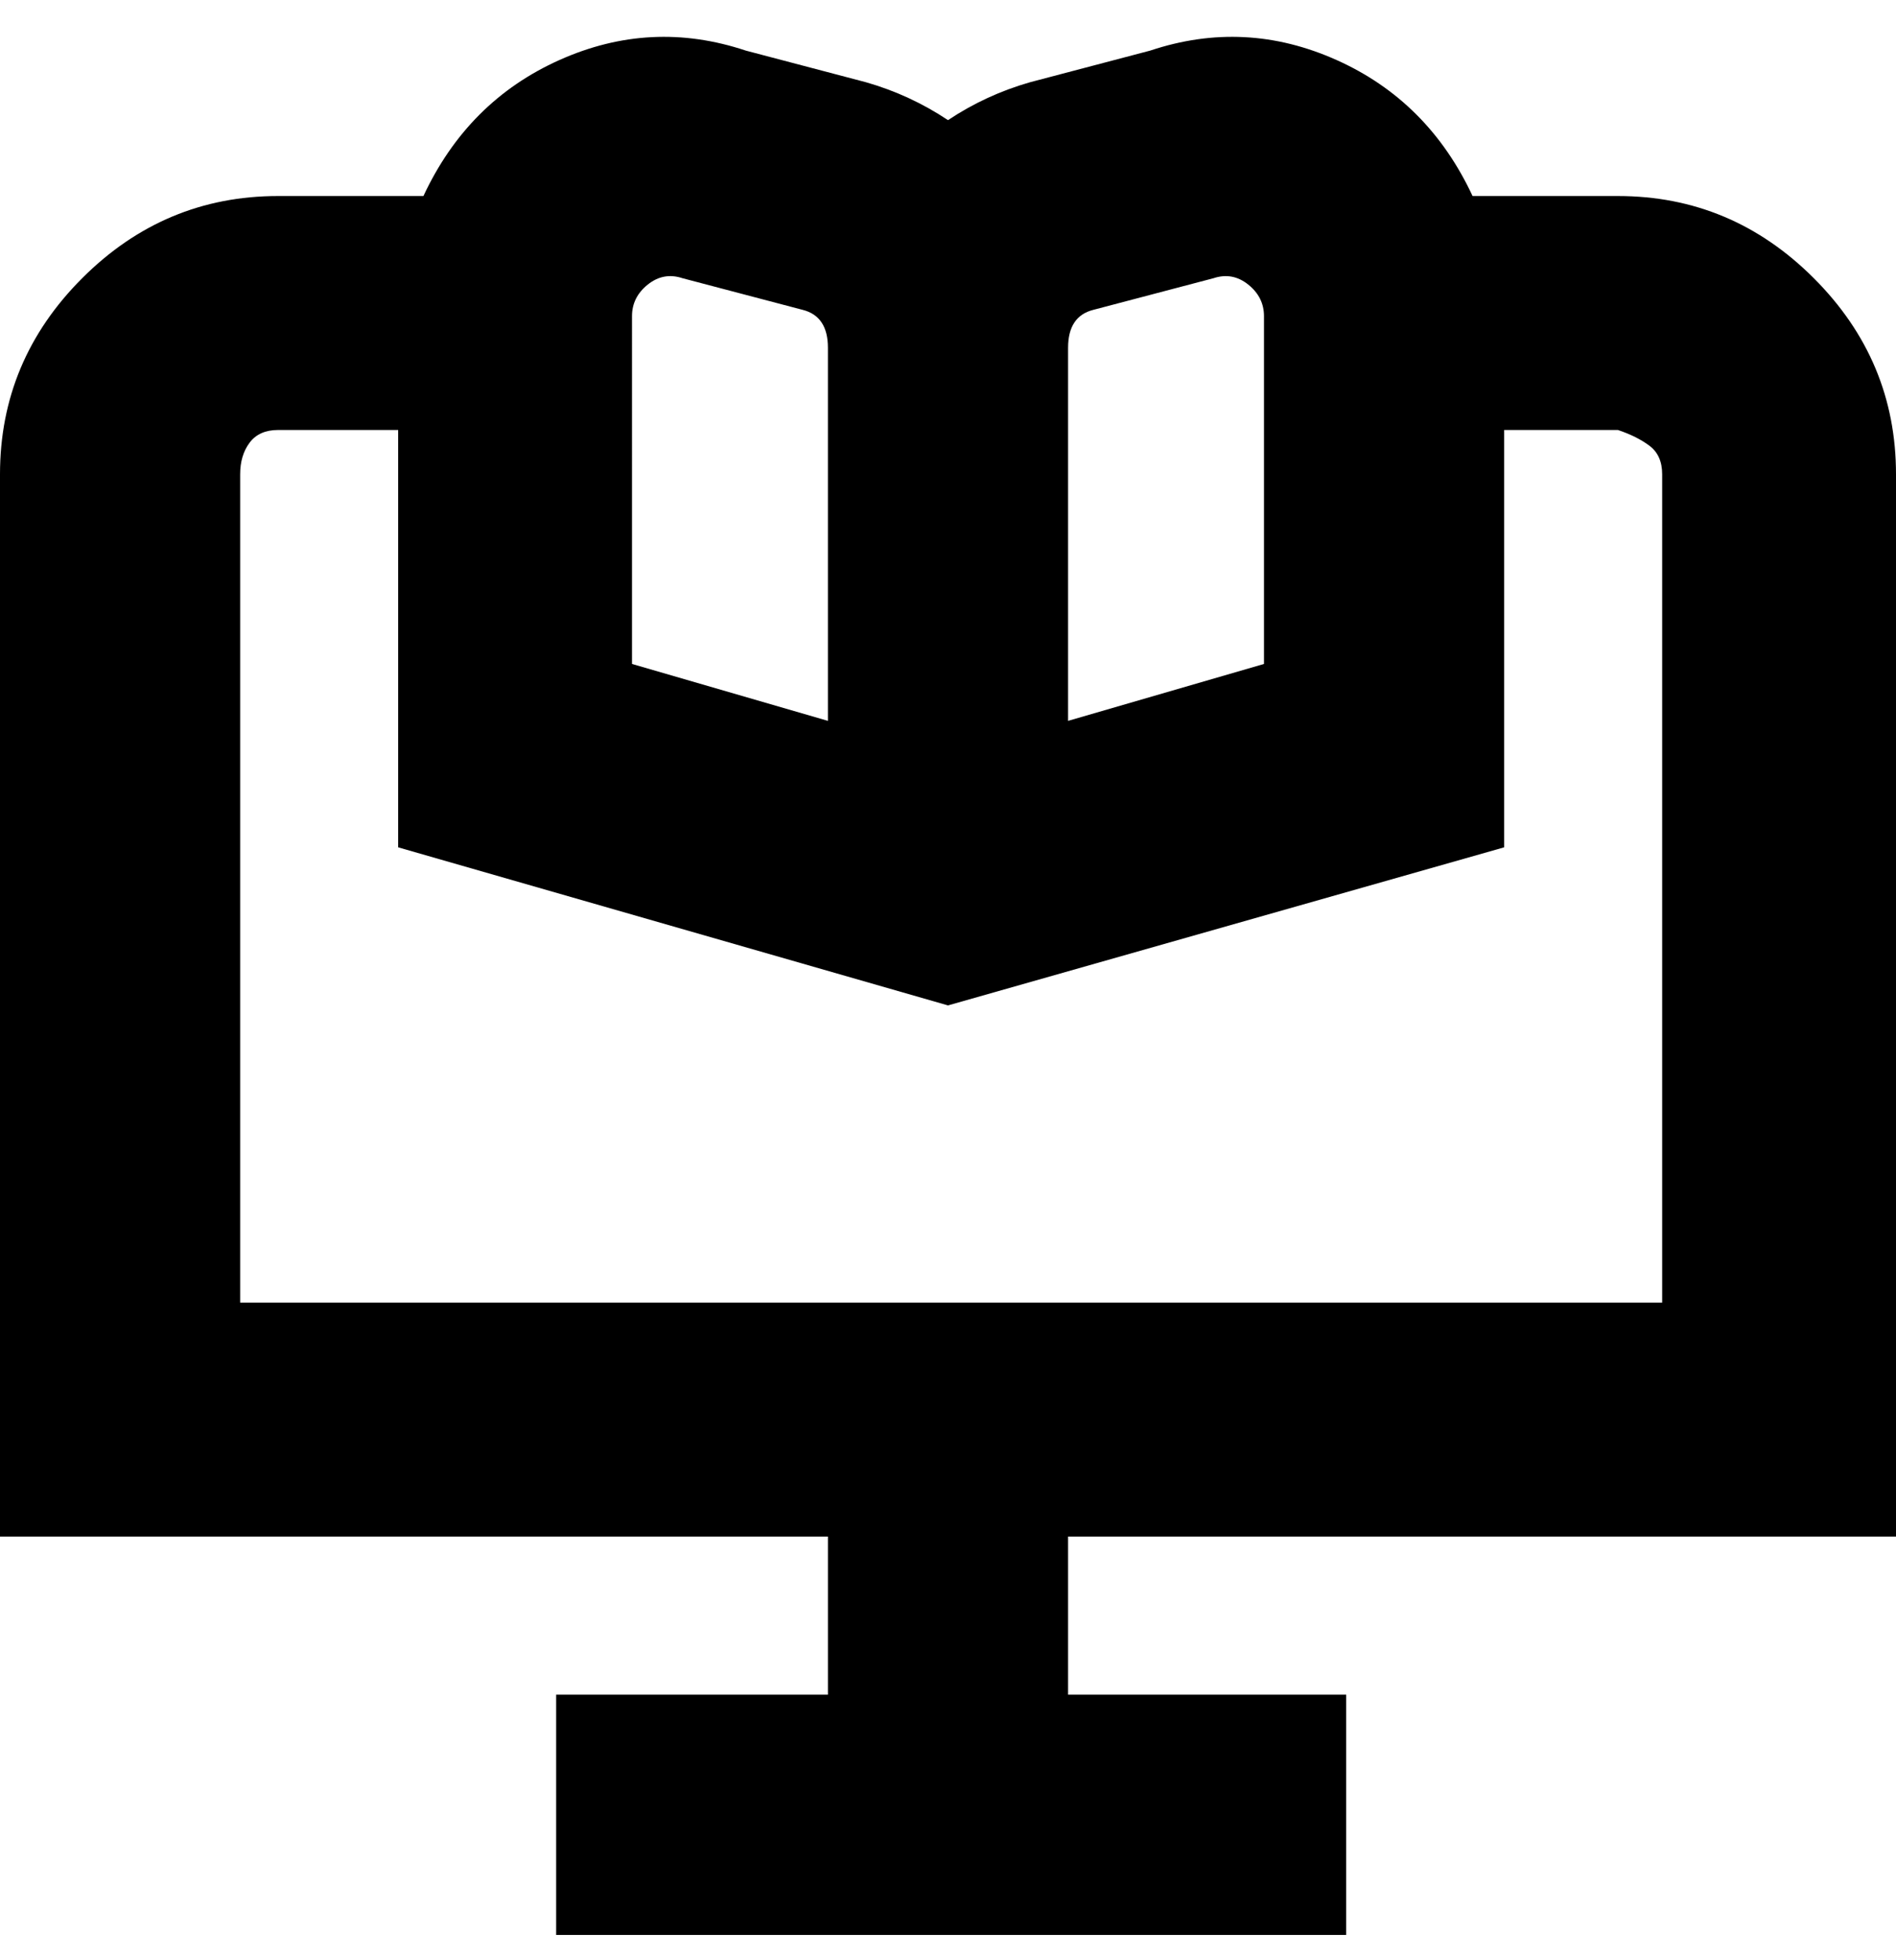 <svg viewBox="0 0 300 310" xmlns="http://www.w3.org/2000/svg"><path d="M300 243V75q0-18-13-31t-31-13h-23q-7-15-21.5-21.5T182 8l-19 5q-7 2-13 6-6-4-13-6l-19-5q-15-5-29.5 1.5T67 31H44q-18 0-31 13T0 75v168h131v25H88v38h125v-38h-44v-25h131zM169 55q0-5 4-6l19-5q3-1 5.5 1t2.5 5v55l-31 9V55zm-69-5q0-3 2.5-5t5.5-1l19 5q4 1 4 6v59l-31-9V50zM38 75q0-3 1.5-5t4.5-2h19v66l87 25 88-25V68h18q3 1 5 2.5t2 4.5v131H38V75z"/></svg>